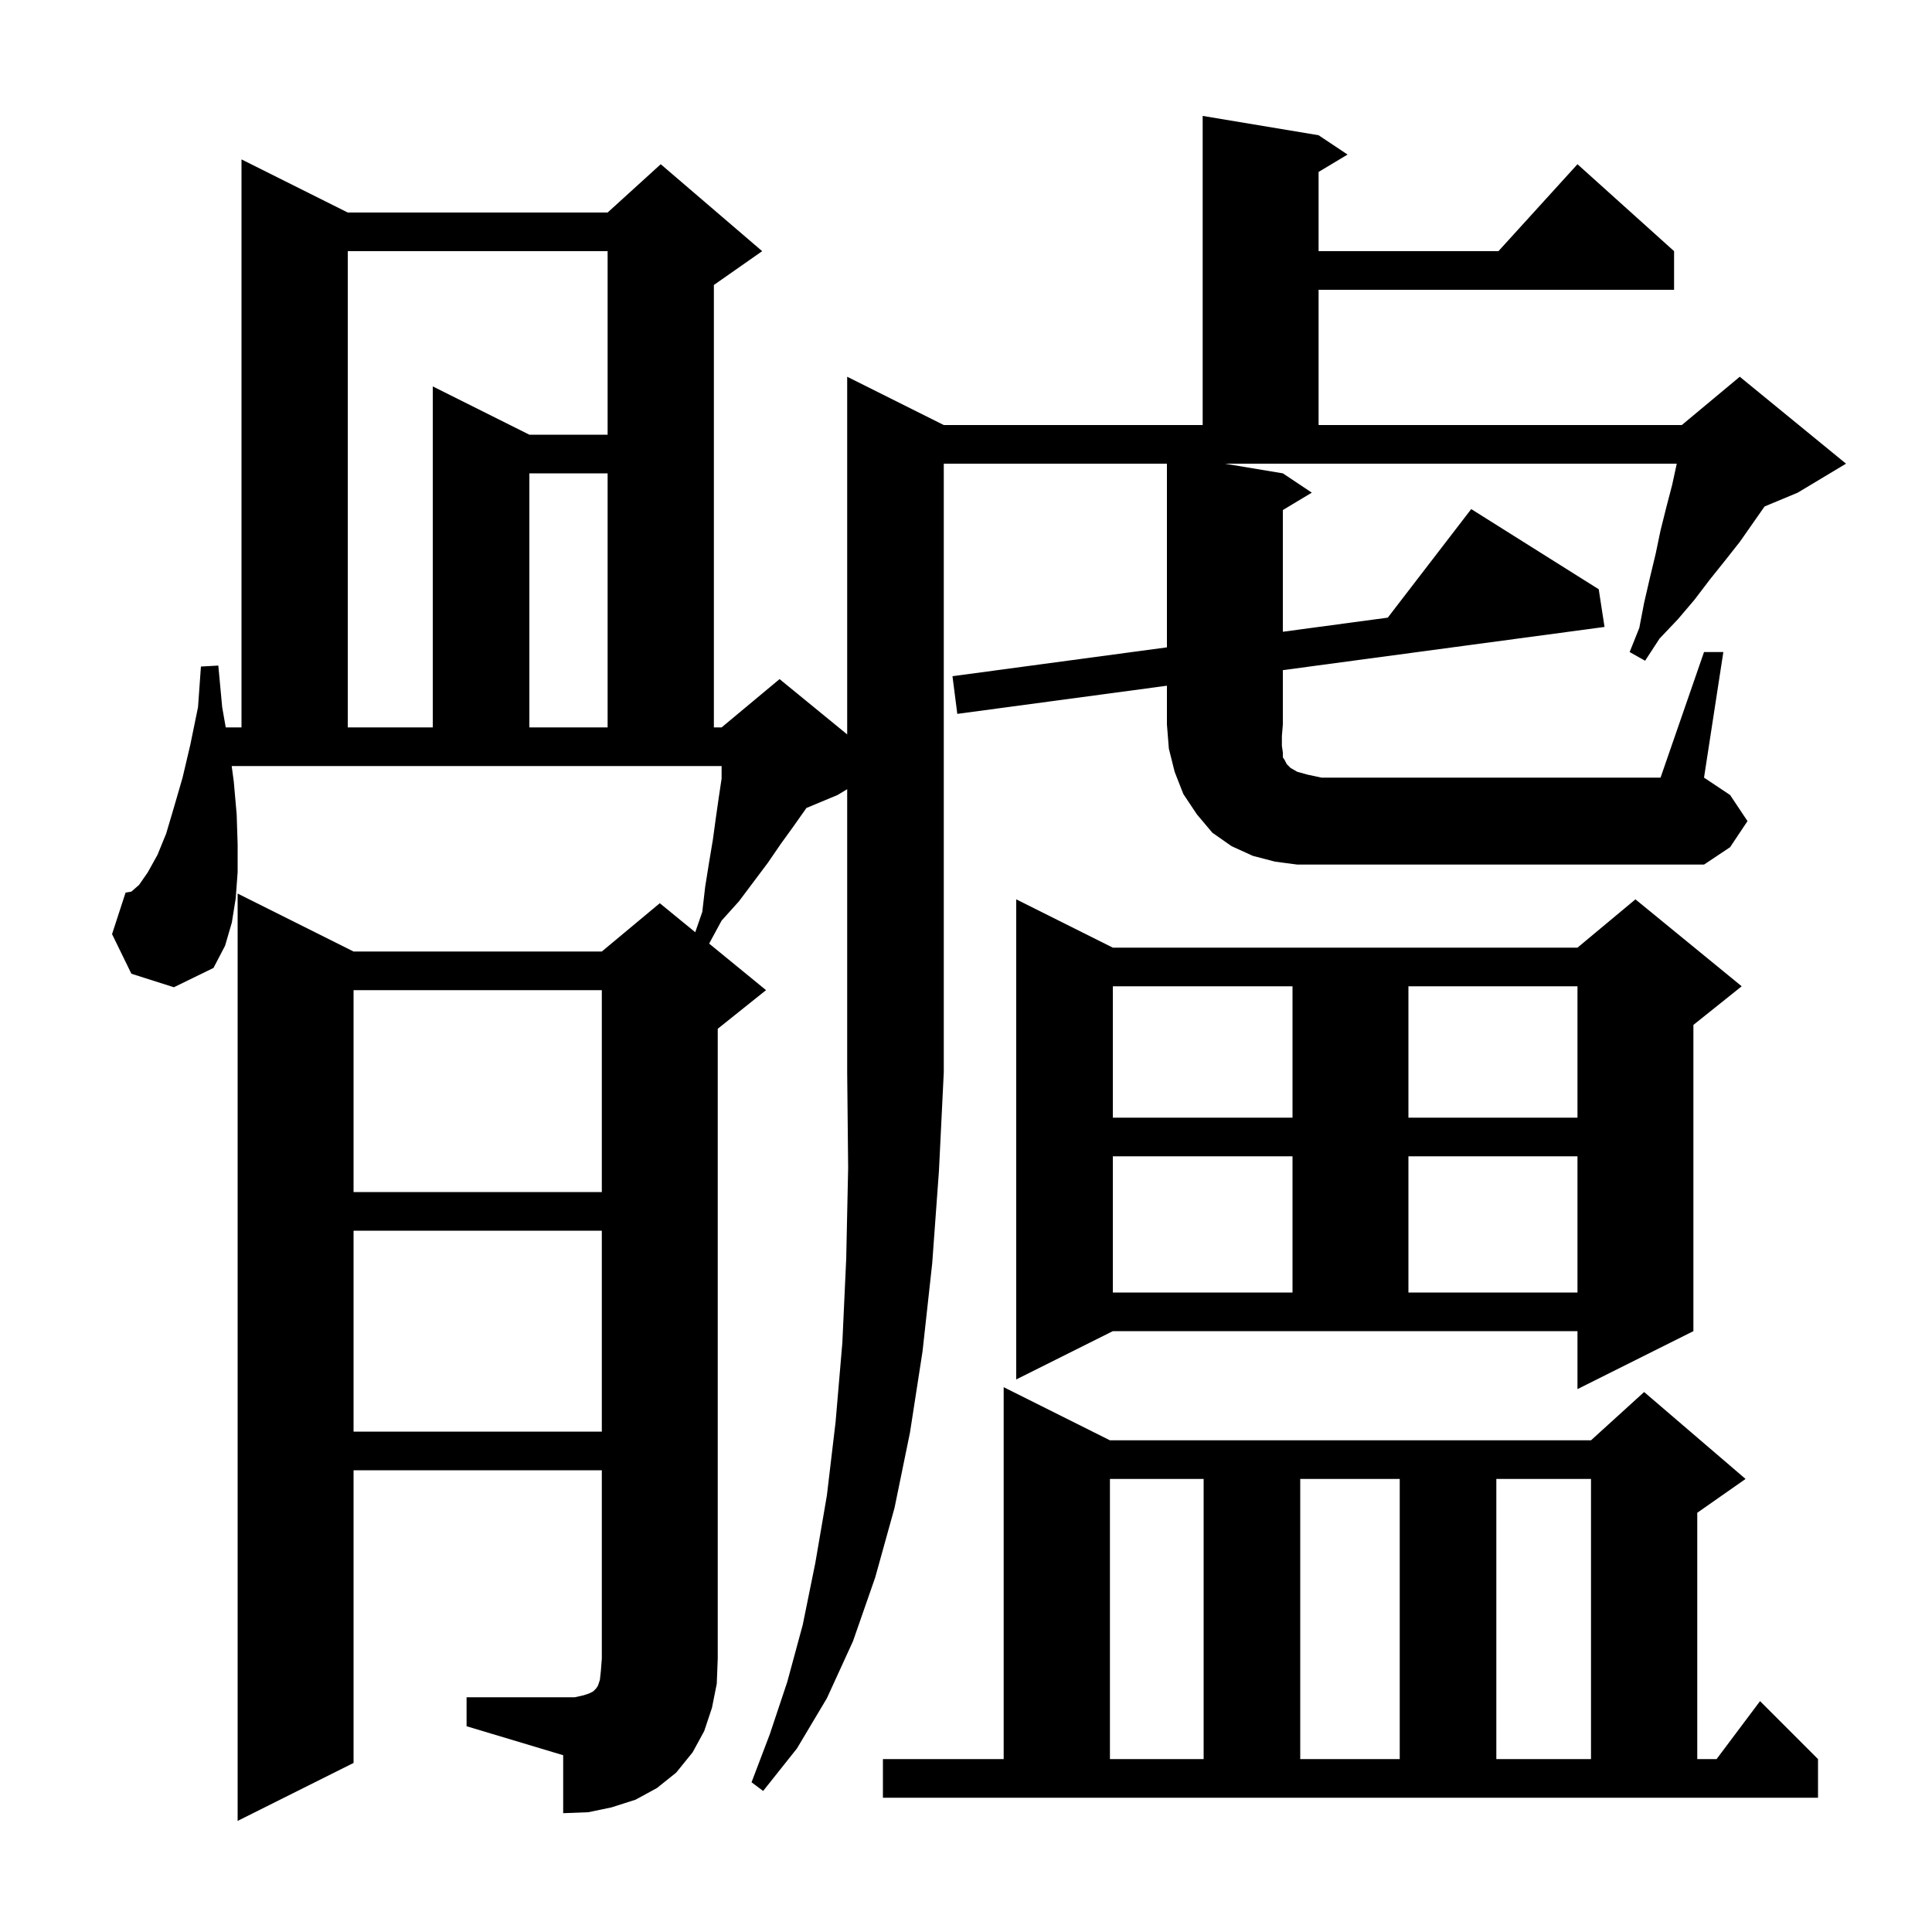 <svg xmlns="http://www.w3.org/2000/svg" xmlns:xlink="http://www.w3.org/1999/xlink" version="1.1" baseProfile="full" viewBox="0 0 200 200" width="200" height="200">
<g fill="black">
<path d="M 91.4 182.1 L 103.9 182.1 L 103.9 143.6 L 114.9 149.1 L 164.7 149.1 L 170.2 144.1 L 180.7 153.1 L 175.7 156.6 L 175.7 182.1 L 177.7 182.1 L 182.2 176.1 L 188.2 182.1 L 188.2 186.1 L 91.4 186.1 Z M 114.9 153.1 L 114.9 182.1 L 124.6 182.1 L 124.6 153.1 Z M 134.6 153.1 L 134.6 182.1 L 144.9 182.1 L 144.9 153.1 Z M 154.9 153.1 L 154.9 182.1 L 164.7 182.1 L 164.7 153.1 Z M 36.6 127.4 L 36.6 148.2 L 62.3 148.2 L 62.3 127.4 Z M 105.2 142.8 L 105.2 93.1 L 115.2 98.1 L 163.3 98.1 L 169.3 93.1 L 180.3 102.1 L 175.3 106.1 L 175.3 137.8 L 163.3 143.8 L 163.3 137.8 L 115.2 137.8 Z M 115.2 119.7 L 115.2 133.8 L 133.8 133.8 L 133.8 119.7 Z M 145.8 119.7 L 145.8 133.8 L 163.3 133.8 L 163.3 119.7 Z M 36.6 102.5 L 36.6 123.4 L 62.3 123.4 L 62.3 102.5 Z M 115.2 102.1 L 115.2 115.7 L 133.8 115.7 L 133.8 102.1 Z M 145.8 102.1 L 145.8 115.7 L 163.3 115.7 L 163.3 102.1 Z M 176.4 67.5 L 178.4 67.5 L 176.4 80.5 L 179.1 82.3 L 180.9 85.0 L 179.1 87.7 L 176.4 89.5 L 134.3 89.5 L 132.0 89.2 L 129.7 88.6 L 127.5 87.6 L 125.5 86.2 L 123.9 84.3 L 122.5 82.2 L 121.6 79.9 L 121.0 77.5 L 120.8 75.0 L 120.8 70.985 L 99.1 73.9 L 98.6 70.0 L 120.8 67.013 L 120.8 48.0 L 97.7 48.0 L 97.7 111.0 L 97.2 121.2 L 96.5 130.8 L 95.5 139.9 L 94.2 148.3 L 92.6 156.1 L 90.6 163.3 L 88.3 169.9 L 85.6 175.8 L 82.5 181.0 L 79.0 185.4 L 77.8 184.5 L 79.7 179.5 L 81.5 174.1 L 83.1 168.2 L 84.4 161.8 L 85.6 154.8 L 86.5 147.2 L 87.2 139.0 L 87.6 130.3 L 87.8 120.9 L 87.7 111.0 L 87.7 81.7 L 86.7 82.3 L 83.477 83.643 L 83.3 83.9 L 82.1 85.6 L 80.8 87.4 L 79.5 89.3 L 76.5 93.3 L 74.7 95.3 L 73.41 97.681 L 79.3 102.5 L 74.3 106.5 L 74.3 171.7 L 74.2 174.3 L 73.7 176.8 L 72.9 179.2 L 71.7 181.4 L 70.0 183.5 L 68.0 185.1 L 65.8 186.3 L 63.3 187.1 L 60.9 187.6 L 58.3 187.7 L 58.3 181.7 L 48.3 178.7 L 48.3 175.7 L 59.5 175.7 L 60.4 175.5 L 61.0 175.3 L 61.4 175.1 L 61.7 174.8 L 61.9 174.5 L 62.1 173.9 L 62.2 173.0 L 62.3 171.7 L 62.3 152.2 L 36.6 152.2 L 36.6 182.5 L 24.6 188.5 L 24.6 92.5 L 36.6 98.5 L 62.3 98.5 L 68.3 93.5 L 71.972 96.504 L 72.7 94.4 L 73.0 91.8 L 73.4 89.3 L 73.8 86.9 L 74.1 84.7 L 74.4 82.6 L 74.7 80.6 L 74.7 79.3 L 23.984 79.3 L 24.2 80.9 L 24.5 84.3 L 24.6 87.4 L 24.6 90.3 L 24.4 93.0 L 24.0 95.5 L 23.3 97.9 L 22.1 100.2 L 18.0 102.2 L 13.6 100.8 L 11.6 96.7 L 13.0 92.4 L 13.6 92.3 L 14.4 91.6 L 15.3 90.3 L 16.3 88.5 L 17.2 86.3 L 18.0 83.6 L 18.9 80.5 L 19.7 77.1 L 20.5 73.2 L 20.8 69.0 L 22.6 68.9 L 23.0 73.2 L 23.368 75.3 L 25.0 75.3 L 25.0 16.5 L 36.0 22.0 L 62.9 22.0 L 68.4 17.0 L 78.9 26.0 L 73.9 29.5 L 73.9 75.3 L 74.7 75.3 L 80.7 70.3 L 87.7 76.027 L 87.7 39.0 L 97.7 44.0 L 124.5 44.0 L 124.5 12.0 L 136.5 14.0 L 139.5 16.0 L 136.5 17.8 L 136.5 26.0 L 155.118 26.0 L 163.3 17.0 L 173.3 26.0 L 173.3 30.0 L 136.5 30.0 L 136.5 44.0 L 174.1 44.0 L 180.1 39.0 L 191.1 48.0 L 186.1 51.0 L 182.669 52.429 L 180.1 56.1 L 178.6 58.0 L 177.0 60.0 L 175.4 62.1 L 173.7 64.1 L 171.8 66.1 L 170.3 68.4 L 168.7 67.5 L 169.7 65.0 L 170.2 62.4 L 170.8 59.8 L 171.4 57.3 L 171.9 54.9 L 172.5 52.5 L 173.1 50.2 L 173.578 48.0 L 126.8 48.0 L 132.8 49.0 L 135.8 51.0 L 132.8 52.8 L 132.8 65.399 L 143.662 63.938 L 152.3 52.7 L 165.5 61.0 L 166.1 64.9 L 132.8 69.373 L 132.8 75.0 L 132.7 76.2 L 132.7 77.2 L 132.8 77.9 L 132.8 78.4 L 133.0 78.7 L 133.2 79.1 L 133.6 79.5 L 134.3 79.9 L 135.4 80.2 L 136.8 80.5 L 171.9 80.5 Z M 36.0 26.0 L 36.0 75.3 L 44.8 75.3 L 44.8 40.0 L 54.8 45.0 L 62.9 45.0 L 62.9 26.0 Z M 54.8 49.0 L 54.8 75.3 L 62.9 75.3 L 62.9 49.0 Z " />
</g>
</svg>
